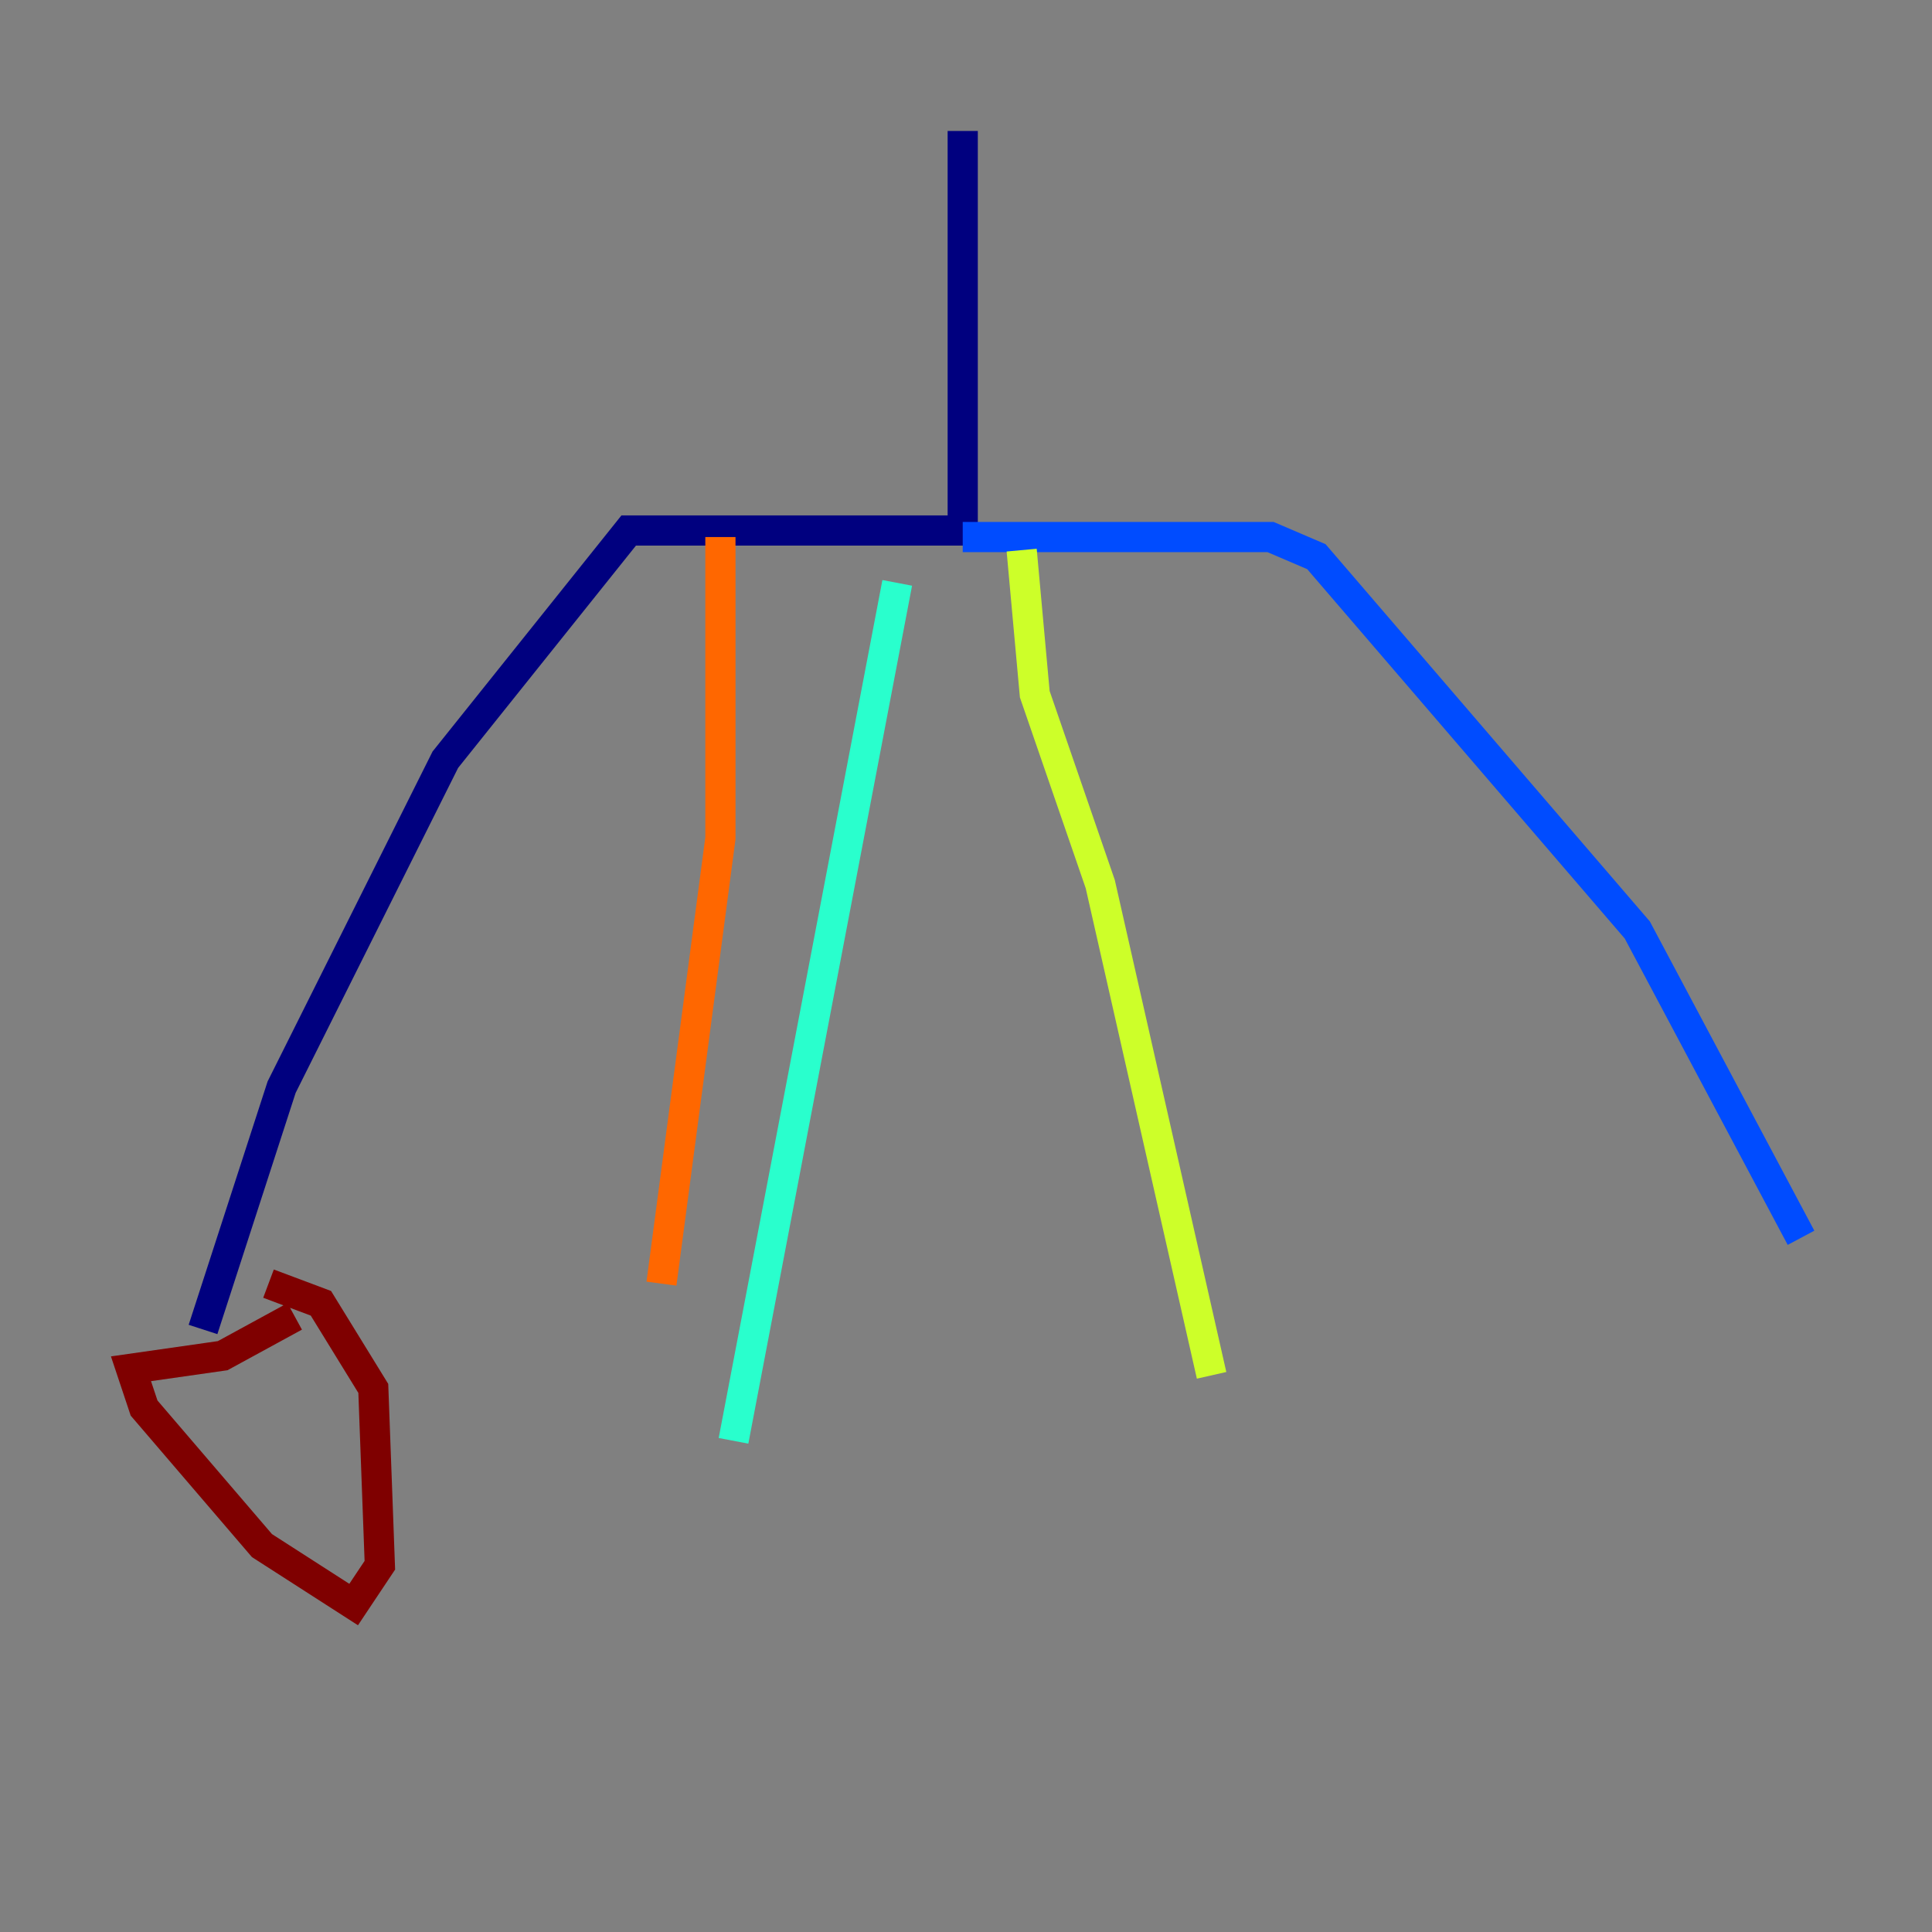<?xml version="1.0" encoding="utf-8" ?>
<svg baseProfile="tiny" height="128" version="1.2" viewBox="0,0,128,128" width="128" xmlns="http://www.w3.org/2000/svg" xmlns:ev="http://www.w3.org/2001/xml-events" xmlns:xlink="http://www.w3.org/1999/xlink"><rect x="0" y="0" width="128" height="128" fill="#808080" stroke="none"/><defs /><polyline fill="none" points="63.783,8.678 63.783,35.146 41.654,35.146 29.505,50.332 18.658,72.027 13.451,88.081" stroke="#00007f" stroke-width="2" /><polyline fill="none" points="63.783,35.58 84.176,35.58 87.214,36.881 108.475,61.614 119.322,82.007" stroke="#004cff" stroke-width="2" /><polyline fill="none" points="59.444,38.617 48.597,95.458" stroke="#29ffcd" stroke-width="2" /><polyline fill="none" points="67.688,36.447 68.556,45.993 72.895,58.576 80.271,91.119" stroke="#cdff29" stroke-width="2" /><polyline fill="none" points="47.729,35.58 47.729,55.539 43.824,85.044" stroke="#ff6700" stroke-width="2" /><polyline fill="none" points="19.525,87.214 14.752,89.817 8.678,90.685 9.546,93.288 17.356,102.4 23.43,106.305 25.166,103.702 24.732,91.986 21.261,86.346 17.79,85.044" stroke="#7f0000" stroke-width="2" /></svg>